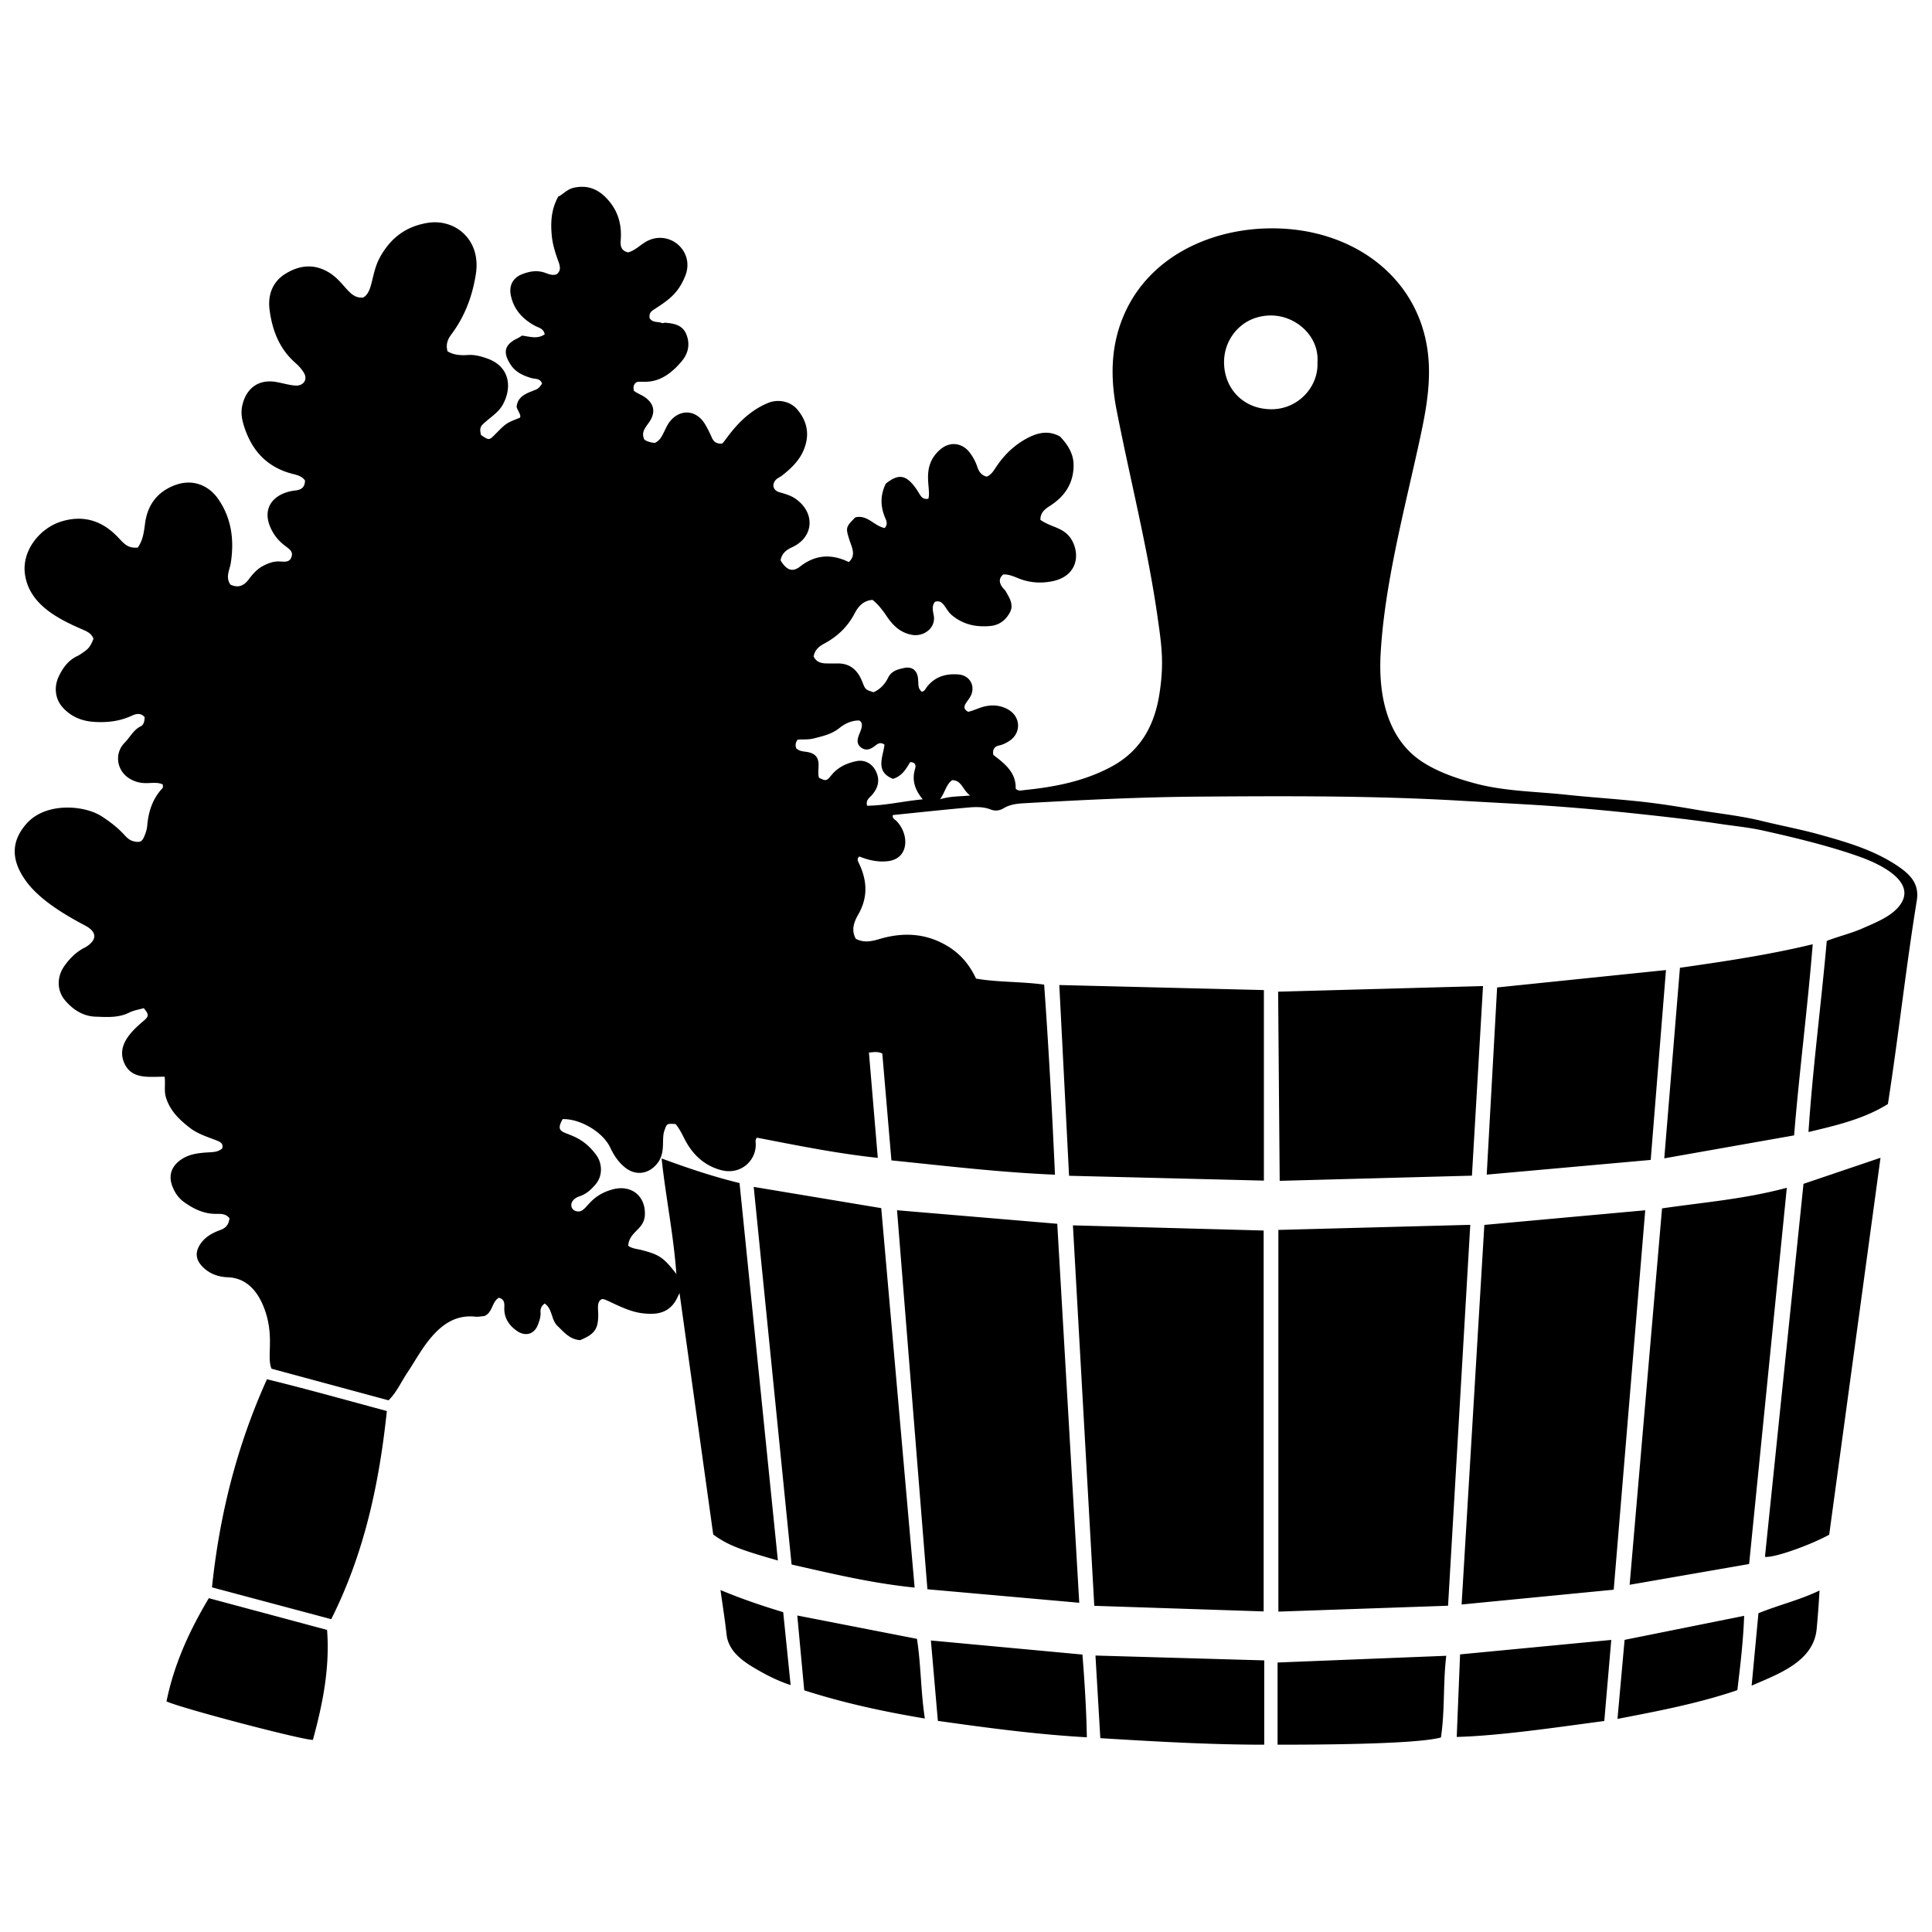 <svg id="Слой_1" xmlns="http://www.w3.org/2000/svg" viewBox="0 0 300 300"><path d="M170.858 269.902l-.755-12.83 26.208.752v13.092c-8.487 0-16.916-.495-25.453-1.014zm101.134-8.153l1.059-11.252c3.182-1.289 6.404-2.04 9.481-3.524a149.172 149.172 0 0 1-.446 6.026c-.515 5.065-6.025 6.958-10.094 8.75zm-160.114-14.846c3.412 1.421 6.529 2.464 9.737 3.432l1.153 11.322c-1.995-.655-3.694-1.524-5.341-2.483-2.065-1.201-4.313-2.744-4.604-5.365-.242-2.187-.59-4.362-.945-6.906zm13.003 15.569l-1.081-11.618 18.582 3.624c.64 4.047.582 8.149 1.229 12.371-6.396-1.072-12.499-2.378-18.73-4.377zm126.281 4.437l1.105-12.273 18.564-3.731c-.141 3.939-.597 7.746-1.057 11.543-6.081 2.059-12.174 3.22-18.612 4.461zm-83.082-9.991c.34 4.278.608 8.486.685 12.848-7.797-.442-15.398-1.456-23.133-2.551l-1.082-12.483 23.53 2.186zm82.117-2.273l-1.083 12.589c-6.993.925-16.073 2.291-22.914 2.477l.52-12.82 23.477-2.246zm-224.343 9.547c1.172-5.76 3.541-10.949 6.572-16.028l18.361 4.927c.454 5.948-.691 11.549-2.199 17.077-1.502.059-20.428-4.902-22.734-5.976zm232.573-84.326l2.433-29.591c6.925-.992 13.685-1.983 20.617-3.652-.806 10.009-2.078 19.737-2.889 29.678l-20.161 3.565zm21.619 3.959l-5.986 57.916c1.292.22 6.878-1.739 9.976-3.432l7.968-58.531-11.958 4.047zM41.452 214.168c-4.716 10.456-7.362 21.124-8.537 32.315l18.519 4.942c5.158-10.28 7.455-21.092 8.636-32.321-6.26-1.685-12.343-3.4-18.618-4.936zm189.405-31.773l25.464-2.283 2.37-29.483-26.218 2.701-1.616 29.065zm-34.6-28.658v29.588l-30.254-.753-1.515-29.617 31.769.782zm34.024-.622l-1.72 29.441-29.853.804-.241-29.373 31.814-.872zm27.799 34.521c6.476-.942 12.904-1.453 19.376-3.203l-5.854 58.426-18.554 3.224 5.032-58.447zm-141.044-3.337l19.801 3.299 5.186 58.92c-6.646-.671-12.821-2.159-19.105-3.581l-5.882-58.638zm47.133 5.727l-24.878-2.1 4.716 58.853 23.577 2.097-3.415-58.85zm86.407 56.82l4.894-58.916-24.982 2.273-3.532 58.942 23.62-2.299zm-54.359 3.373l-26.297-.869-3.318-59.078 29.615.802v59.145zm28.638-.883l-26.35.915V190.98l29.798-.788-3.448 59.144zM56.398 46.197c-2.254.247-2.841-2.486-5.506-3.998-2.3-1.305-4.48-.95-6.507.273-2.034 1.228-2.834 3.282-2.525 5.642.417 3.183 1.518 6.06 4.025 8.251.509.445.982.977 1.323 1.556.554.941.007 1.886-1.078 1.949-.796.047-2.343-.399-3.204-.55-2.731-.478-4.669.902-5.294 3.61-.274 1.189-.061 2.255.297 3.356 1.171 3.607 3.414 6.127 7.145 7.202.802.231 1.704.321 2.283 1.114.008.971-.484 1.448-1.441 1.552-3.354.362-5.44 2.685-3.796 6.02 1.46 2.962 3.569 2.781 3.168 4.23-.274.99-1.153.814-1.865.78-.968-.046-1.81.282-2.62.715-.919.492-1.592 1.282-2.207 2.099-.766 1.017-1.672 1.323-2.809.781-.818-1.15-.127-2.247.045-3.336.566-3.585.123-7.007-1.98-10.002-1.387-1.975-3.9-3.274-6.965-1.997-2.599 1.083-3.998 3.085-4.362 5.846-.17 1.292-.317 2.59-1.129 3.736-1.752.165-2.251-.803-3.429-1.955-2.433-2.379-5.31-3.093-8.531-2.064-3.26 1.041-6.052 4.486-5.567 8.118.634 4.748 5.217 7.021 9.051 8.67.722.311 1.326.644 1.595 1.395-.431 1.1-.742 1.529-1.486 2.035-.33.224-.652.474-1.01.642-1.422.664-2.268 1.846-2.908 3.203-.727 1.541-.608 3.424.648 4.805 1.245 1.369 2.84 2.064 4.701 2.207 2.084.16 4.09-.059 6.002-.946.717-.333 1.412-.454 2 .224-.013.594-.135 1.193-.588 1.411-1.161.558-1.673 1.709-2.51 2.552-1.67 1.683-1.242 4.382.781 5.595 2.178 1.305 3.733.208 5.142.9-.011.221.05.454-.037.546-1.565 1.66-2.209 3.675-2.392 5.9-.046.559-.249 1.121-.468 1.646-.349.839-.72.935-1.633.728-.8-.181-1.251-.805-1.752-1.316-.973-.993-2.061-1.818-3.22-2.564-2.709-1.743-8.634-2.222-11.616 1.089-2.669 2.964-2.318 5.992-.077 9.038 2.114 2.874 5.976 5.173 9.134 6.837 1.865.982 1.872 2.221.114 3.326-.145.091-.306.155-.456.239-1.171.659-2.096 1.602-2.864 2.676-1.219 1.706-1.221 3.859.114 5.412 1.215 1.412 2.767 2.429 4.706 2.494 1.764.059 3.549.207 5.234-.638.698-.35 1.512-.466 2.254-.683.805.98.835 1.238-.018 1.962-1.956 1.661-4.263 3.867-2.978 6.639 1.146 2.472 3.758 2.042 6.235 2.042.138 1.152-.106 2.188.193 3.189.622 2.08 2.08 3.484 3.734 4.759 1.256.968 2.749 1.398 4.181 1.967.599.238 1.03.496.831 1.221-.564.508-1.233.56-1.934.601-1.536.09-3.074.203-4.416 1.106-1.463.985-2.015 2.375-1.447 4.01.358 1.032.952 1.958 1.865 2.61 1.515 1.081 3.132 1.874 5.068 1.837.724-.014 1.496.001 1.99.69-.114.922-.486 1.467-1.385 1.8-1.165.432-2.288 1-3.064 2.091-.932 1.31-.838 2.515.289 3.649 1.083 1.089 2.432 1.559 3.875 1.611 3.216.114 4.941 2.567 5.868 5.347 1.363 4.085.18 7.103.948 8.853l18.17 4.909c1.273-1.258 1.95-2.853 2.894-4.261 1.179-1.76 2.181-3.64 3.533-5.282 1.825-2.216 3.98-3.775 7.063-3.446.445.047.906-.056 1.359-.09 1.334-.504 1.177-2.236 2.282-2.848.906.243.867.897.846 1.54-.051 1.58.706 2.731 1.948 3.602 1.351.947 2.746.515 3.301-1.026.212-.589.425-1.191.375-1.843-.041-.532.11-.99.645-1.372 1.231.835.978 2.5 1.984 3.469 1.039 1.001 1.943 2.122 3.531 2.21 2.294-.955 2.832-1.748 2.797-4.136-.01-.684-.25-1.938.611-2.238.566-.124 3.441 1.85 6.189 2.194 1.922.241 3.814.137 5.07-1.69.302-.439.503-.948.757-1.436l5.233 37.491c2.206 1.603 4.059 2.336 10.036 4.031l-5.951-58.607c-4.11-.997-8.034-2.321-12.101-3.818.632 5.976 1.847 11.752 2.292 17.939-1.987-2.563-2.627-2.987-5.33-3.701-.747-.197-1.556-.233-2.151-.68.161-2.252 2.478-2.464 2.588-4.774.141-2.981-2.146-4.77-5.023-3.975-4.08 1.128-3.957 3.887-5.718 3.351-.91-.277-1.095-1.722.629-2.296 1.066-.355 1.861-1.111 2.545-1.953 1.013-1.247.972-3.143.023-4.442-3.312-4.534-6.99-2.423-5.221-5.581 2.724-.068 6.252 2.002 7.391 4.426.571 1.215 1.276 2.28 2.339 3.117 1.385 1.09 3.056 1.08 4.381-.053 2.129-1.821 1.137-4.172 1.686-5.7.395-1.099.349-1.115 1.744-1.019.576.693.976 1.508 1.393 2.326 1.222 2.4 3.063 4.142 5.71 4.833 2.926.763 5.336-1.376 5.341-3.965.001-.366-.138-.793.206-1.079 6.162 1.19 12.287 2.443 18.743 3.133l-1.376-16.353c.831-.074 1.437-.183 2.077.16l1.415 16.583c8.55.868 16.87 1.866 25.397 2.222-.451-9.951-.977-19.698-1.68-29.514-3.638-.495-7.194-.347-10.58-.934-1.091-2.352-2.632-4.046-4.749-5.239-3.297-1.859-6.739-1.95-10.27-.898-1.24.37-2.432.601-3.644-.041-.773-1.379-.259-2.672.381-3.786 1.555-2.704 1.371-5.342.065-8.024-.161-.331-.292-.629.094-.974 1.408.563 2.893.915 4.464.723 3.283-.402 3.318-4.136 1.334-6.209-.251-.262-.714-.416-.595-.948 3.818-.387 7.634-.799 11.456-1.146 1.249-.113 2.513-.198 3.745.286.656.257 1.357.199 1.991-.188 1.065-.65 2.267-.736 3.463-.802 9.007-.503 17.781-.942 26.821-1.01 13.549-.102 27.096-.158 40.635.633 3.772.22 7.545.409 11.318.638 5.722.348 11.424.869 17.119 1.488 3.976.432 7.954.883 11.908 1.476 2.2.33 4.438.539 6.587 1.015 4.908 1.087 10.496 2.434 15.17 4.114 2.842 1.021 9.212 3.889 5.963 7.75-1.332 1.583-3.689 2.494-5.535 3.315-1.819.809-3.767 1.254-5.617 1.976-.88 9.926-2.182 19.743-2.84 29.678 4.392-1.049 8.613-2.029 12.333-4.349 1.634-10.484 2.786-21.129 4.484-31.587.423-2.602-.984-4.053-3.051-5.431-3.683-2.456-7.88-3.666-12.073-4.83-2.964-.823-5.999-1.389-8.989-2.119-3.336-.815-6.751-1.15-10.125-1.733-2.807-.485-5.627-.931-8.457-1.243-3.928-.433-7.878-.671-11.808-1.092-4.767-.511-9.591-.516-14.275-1.802-2.722-.748-5.357-1.65-7.75-3.134-5.751-3.565-7.066-10.532-6.732-16.813.571-10.732 3.698-22.469 6-33.014.828-3.792 1.601-7.595 1.509-11.533-.291-12.504-9.995-20.626-21.967-21.552-10.309-.798-21.307 3.572-25.494 13.598-1.968 4.712-2.008 9.561-1.05 14.48 2.071 10.629 4.785 21.217 6.33 31.904.693 4.793 1.065 7.392.347 12.116-.748 4.924-2.895 8.948-7.496 11.415-4.229 2.268-8.796 3.143-13.484 3.618-.424.043-.91.224-1.359-.212.089-2.535-1.723-3.903-3.469-5.251-.153-.815.169-1.313.896-1.461.583-.119 1.088-.385 1.564-.688 1.918-1.22 1.815-3.796-.174-4.905-1.46-.814-2.979-.763-4.482-.21-.582.214-1.145.454-1.707.574-.541-.284-.729-.659-.454-1.16.192-.351.449-.665.67-1.001 1.055-1.603.175-3.482-1.715-3.637-1.938-.158-3.632.315-4.898 1.919-.229.29-.366.748-.863.747-.453-.564-.453-.564-.508-1.806-.064-1.425-.867-2.163-2.236-1.856-.953.214-1.917.428-2.459 1.552-.455.943-1.238 1.773-2.244 2.205-1.278-.411-1.259-.418-1.744-1.643-.691-1.745-1.855-2.869-3.867-2.827a42.88 42.88 0 0 1-1.72-.007c-.846-.015-1.573-.243-1.96-1.076.156-1.007.855-1.578 1.593-1.972 2.076-1.109 3.678-2.619 4.776-4.727.551-1.059 1.351-1.997 2.774-2.088.893.707 1.58 1.612 2.223 2.568.951 1.414 2.108 2.533 3.898 2.857 1.84.333 3.743-1.074 3.383-3.017-.128-.69-.344-1.473.193-2.117.702-.206 1.098.094 1.472.623.354.5.654 1.038 1.15 1.454 1.737 1.458 3.735 1.884 5.936 1.687 1.445-.129 2.447-.926 3.085-2.129.622-1.172-.069-2.211-.623-3.211-.162-.292-.453-.51-.636-.793-.414-.644-.486-1.273.212-1.871.869-.052 1.644.315 2.437.629 1.683.666 3.425.778 5.186.425 3.502-.704 4.294-3.535 3.281-5.888-1.087-2.524-3.244-2.316-5.129-3.648-.009-1.115.666-1.65 1.486-2.174 2.256-1.439 3.629-3.433 3.669-6.208.028-1.928-.967-3.354-2.117-4.567-1.89-1.023-3.578-.546-5.191.327-1.997 1.082-3.574 2.646-4.808 4.546-.379.584-.76 1.134-1.377 1.364-.937-.232-1.254-.908-1.497-1.623a7.58 7.58 0 0 0-1.139-2.107c-1.075-1.434-3.005-1.885-4.643-.428-3.009 2.677-1.281 6.019-1.786 7.596-1.12.17-1.178-.572-1.979-1.678-1.507-2.078-2.673-2.229-4.625-.671-.89 1.806-.843 3.566-.092 5.329.204.479.426.955-.068 1.561-1.591-.254-2.7-2.127-4.578-1.65-1.481 1.49-1.511 1.594-.932 3.435.379 1.206 1.12 2.446-.079 3.501-2.696-1.306-5.171-1.164-7.573.706-1.201.935-2.123.524-3.018-.973.191-1.047.817-1.586 1.812-2.044 3.39-1.562 3.596-5.365.512-7.513-.779-.543-1.641-.763-2.521-1.021-1.002-.294-1.213-1.278-.469-1.99.243-.232.584-.358.853-.567 1.692-1.311 3.153-2.76 3.728-4.954.533-2.034-.028-3.757-1.271-5.28-1.073-1.315-2.984-1.713-4.534-1.088-4.506 1.817-6.703 6.081-7.196 6.326-.817.057-1.283-.238-1.579-.906-.325-.732-.672-1.463-1.09-2.145-1.347-2.195-3.82-2.375-5.425-.385-.388.481-.642 1.077-.92 1.638-.333.672-.646 1.346-1.438 1.7-.521-.061-1.073-.155-1.595-.497-.55-1.054.05-1.79.644-2.602 1.138-1.557.976-3.058-.85-4.176-.243-.149-1.319-.648-1.441-.847-.099-.51-.102-.954.425-1.314.871-.328 3.541.93 7.037-3.289 1.033-1.247 1.278-2.693.672-4.169-.58-1.412-1.919-1.671-3.277-1.77-.167-.012-.367.106-.502.048-.611-.263-1.42-.009-1.899-.737-.122-.537.06-.971.549-1.289 2.3-1.498 3.824-2.46 4.964-5.27 1.613-3.976-2.717-7.507-6.312-5.197-.848.545-1.593 1.276-2.555 1.523-1.092-.258-1.216-1.004-1.146-1.877.183-2.263-.33-4.34-1.809-6.094-1.409-1.671-3.088-2.576-5.424-2.079-1.115.237-1.723 1.061-2.465 1.386-1.102 2-1.197 3.985-1.011 6.01.132 1.434.566 2.795 1.061 4.132.286.773.356 1.436-.324 1.931-.741.242-1.335-.107-1.913-.289-1.178-.371-2.271-.168-3.357.24-1.521.57-2.158 1.817-1.802 3.403.485 2.16 1.837 3.612 3.735 4.636.572.308 1.339.41 1.507 1.319-1.126.794-2.299.352-3.522.205-.191.115-.423.284-.678.406-2.034.978-2.346 2.164-1.111 4.076.765 1.184 1.918 1.71 3.201 2.099.609.185 1.443.016 1.7.887-.574.783-.576.778-1.561 1.161-1.149.447-2.236.963-2.391 2.416.065.479.857 1.428.472 1.724-2.086.819-2.086.819-3.751 2.508-.992 1.007-.992 1.007-2.248.16-.316-1.263.049-1.473.747-2.087.941-.827 2.02-1.505 2.647-2.652 1.461-2.67 1.075-5.9-2.419-7.14-.969-.344-1.956-.618-3.019-.546-1.086.074-2.171.02-3.153-.574-.285-.975-.026-1.807.558-2.582 2.114-2.805 3.31-5.992 3.841-9.438.83-5.388-3.298-8.602-7.476-7.926-3.409.552-5.728 2.346-7.365 5.249-1.469 2.596-1.094 5.492-2.655 6.341zM204.573 56.28c.186 3.804-3.046 7.334-7.253 7.268-4.434-.069-7.335-3.4-7.247-7.495.077-3.588 2.866-7.069 7.303-7.066 3.832.002 7.513 3.216 7.197 7.293zm-77.383 64.508c-.504-1.248.946-3.701-2.129-4.063-.529-.062-1.017-.137-1.422-.531-.156-.449-.135-.877.231-1.35.799-.048 1.682.03 2.491-.178 1.371-.353 2.774-.652 3.945-1.591.889-.713 1.926-1.212 3.116-1.198.439.252.446.652.374 1.061-.17.971-1.274 2.261-.07 3.147.87.64 1.623.142 2.327-.404.4-.31.806-.411 1.29-.049-.225 1.926-1.506 4.181 1.316 5.307 1.413-.425 2.035-1.536 2.675-2.592.815.003.921.5.759 1.04-.515 1.718-.072 3.211 1.191 4.735-3.033.283-5.803.963-8.639.992-.238-.905.374-1.226.776-1.693.878-1.02 1.238-2.157.67-3.486-.557-1.302-1.743-2.034-3.148-1.735-1.474.313-2.813.921-3.812 2.137-.799.974-.837.958-1.941.451zm18.783 3.325c.829-1.191.94-2.301 1.885-2.967 1.482.006 1.598 1.513 2.782 2.378-1.685.176-3.038.083-4.667.589zm52.407 146.803v-12.762l26.195-1.044c-.514 4.237-.194 8.448-.826 12.685-3.947 1.078-19.621 1.121-25.369 1.121z"/></svg>